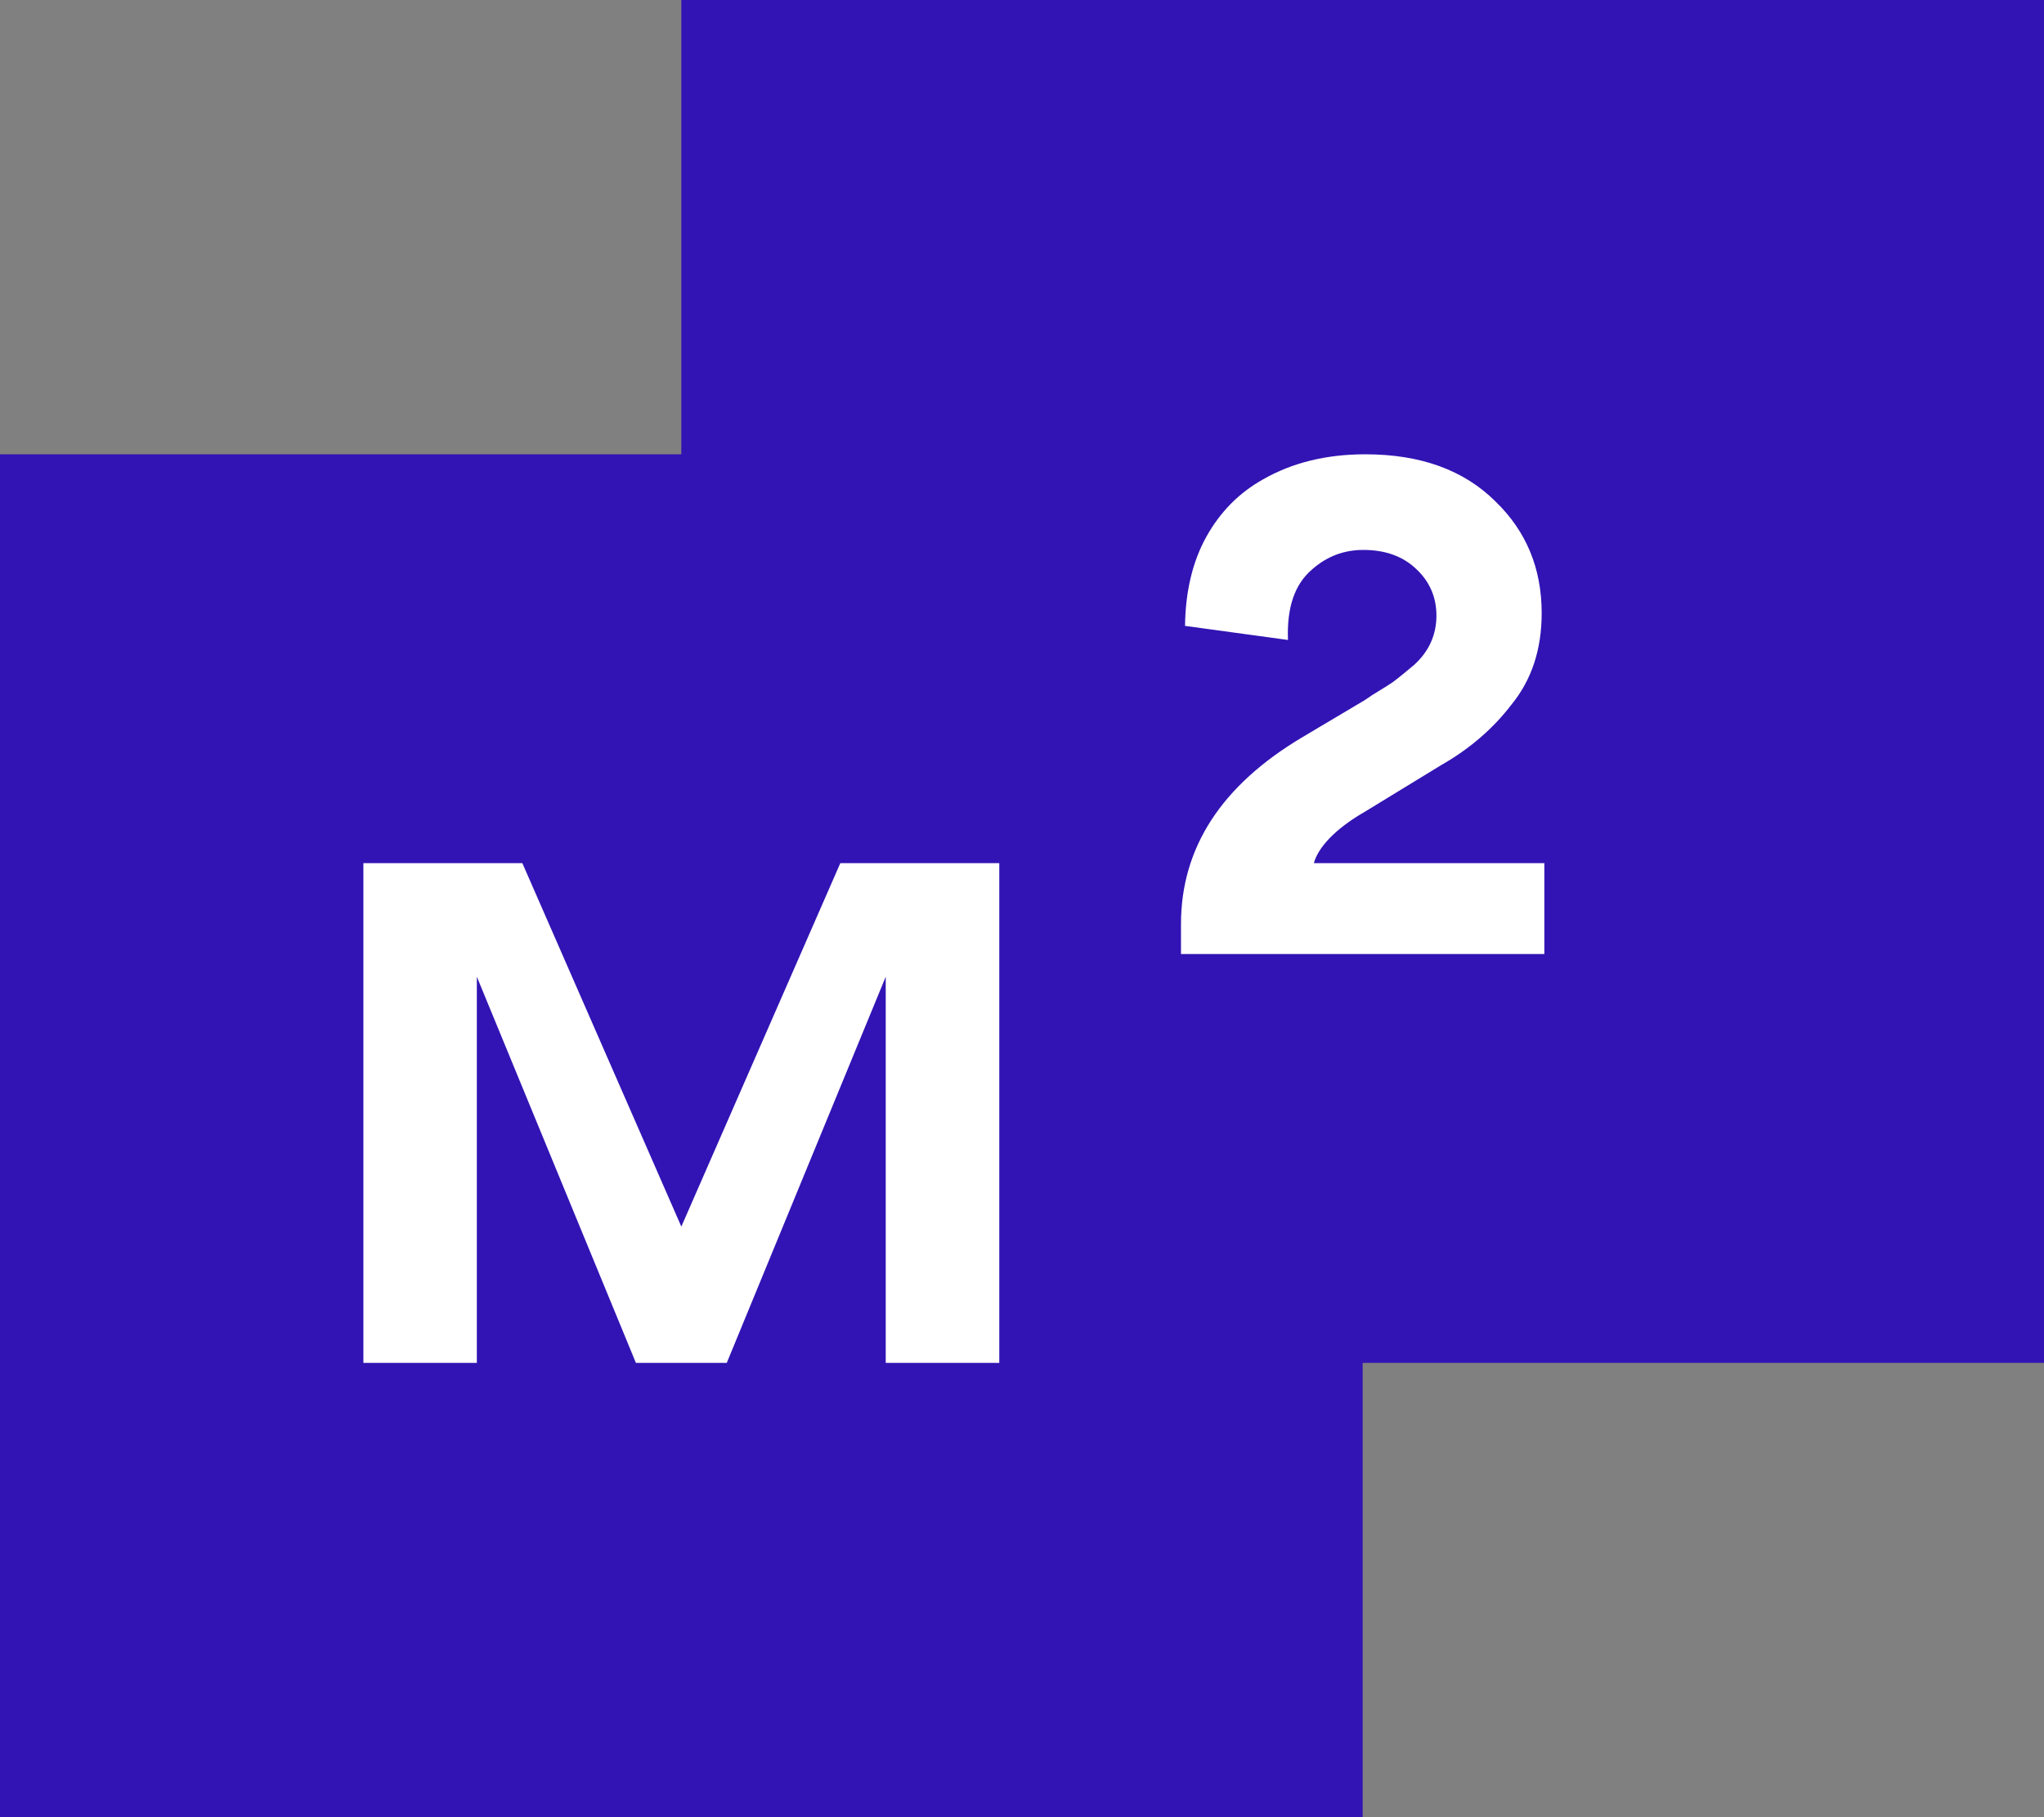 <svg width="45" height="40" viewBox="0 0 45 40" fill="none" xmlns="http://www.w3.org/2000/svg">
<rect x="0" y="0" width="45" height="40" fill="#808080" stroke="none"/>
<path d="M45 0H15V10H0V40H30V30H45V0Z" fill="#3214B4"/>
<path d="M34 21H26V20.344C26 18.658 26.891 17.287 28.673 16.227L30.05 15.409C30.091 15.379 30.145 15.343 30.21 15.3C30.255 15.272 30.305 15.24 30.361 15.207C30.5 15.123 30.599 15.059 30.658 15.019C30.777 14.931 30.936 14.802 31.134 14.635C31.46 14.339 31.624 13.974 31.624 13.55C31.624 13.146 31.475 12.8 31.178 12.524C30.891 12.248 30.5 12.105 30.015 12.105C29.584 12.105 29.208 12.248 28.881 12.539C28.5 12.865 28.327 13.382 28.356 14.087L26.089 13.777C26.099 13.013 26.257 12.357 26.559 11.814C26.861 11.272 27.277 10.848 27.807 10.552C28.445 10.187 29.193 10 30.059 10C31.272 10 32.228 10.345 32.926 11.04C33.604 11.696 33.941 12.515 33.941 13.496C33.941 14.29 33.723 14.96 33.282 15.502C32.876 16.035 32.356 16.484 31.733 16.839L30.03 17.879C29.381 18.254 29.015 18.665 28.926 19H34V21Z" fill="white"/>
<path d="M10.498 30H8V19H11.5L15 27L18.5 19H22V30H19.5V21.5L16 30H14L10.498 21.5V30Z" fill="white"/>
</svg>
